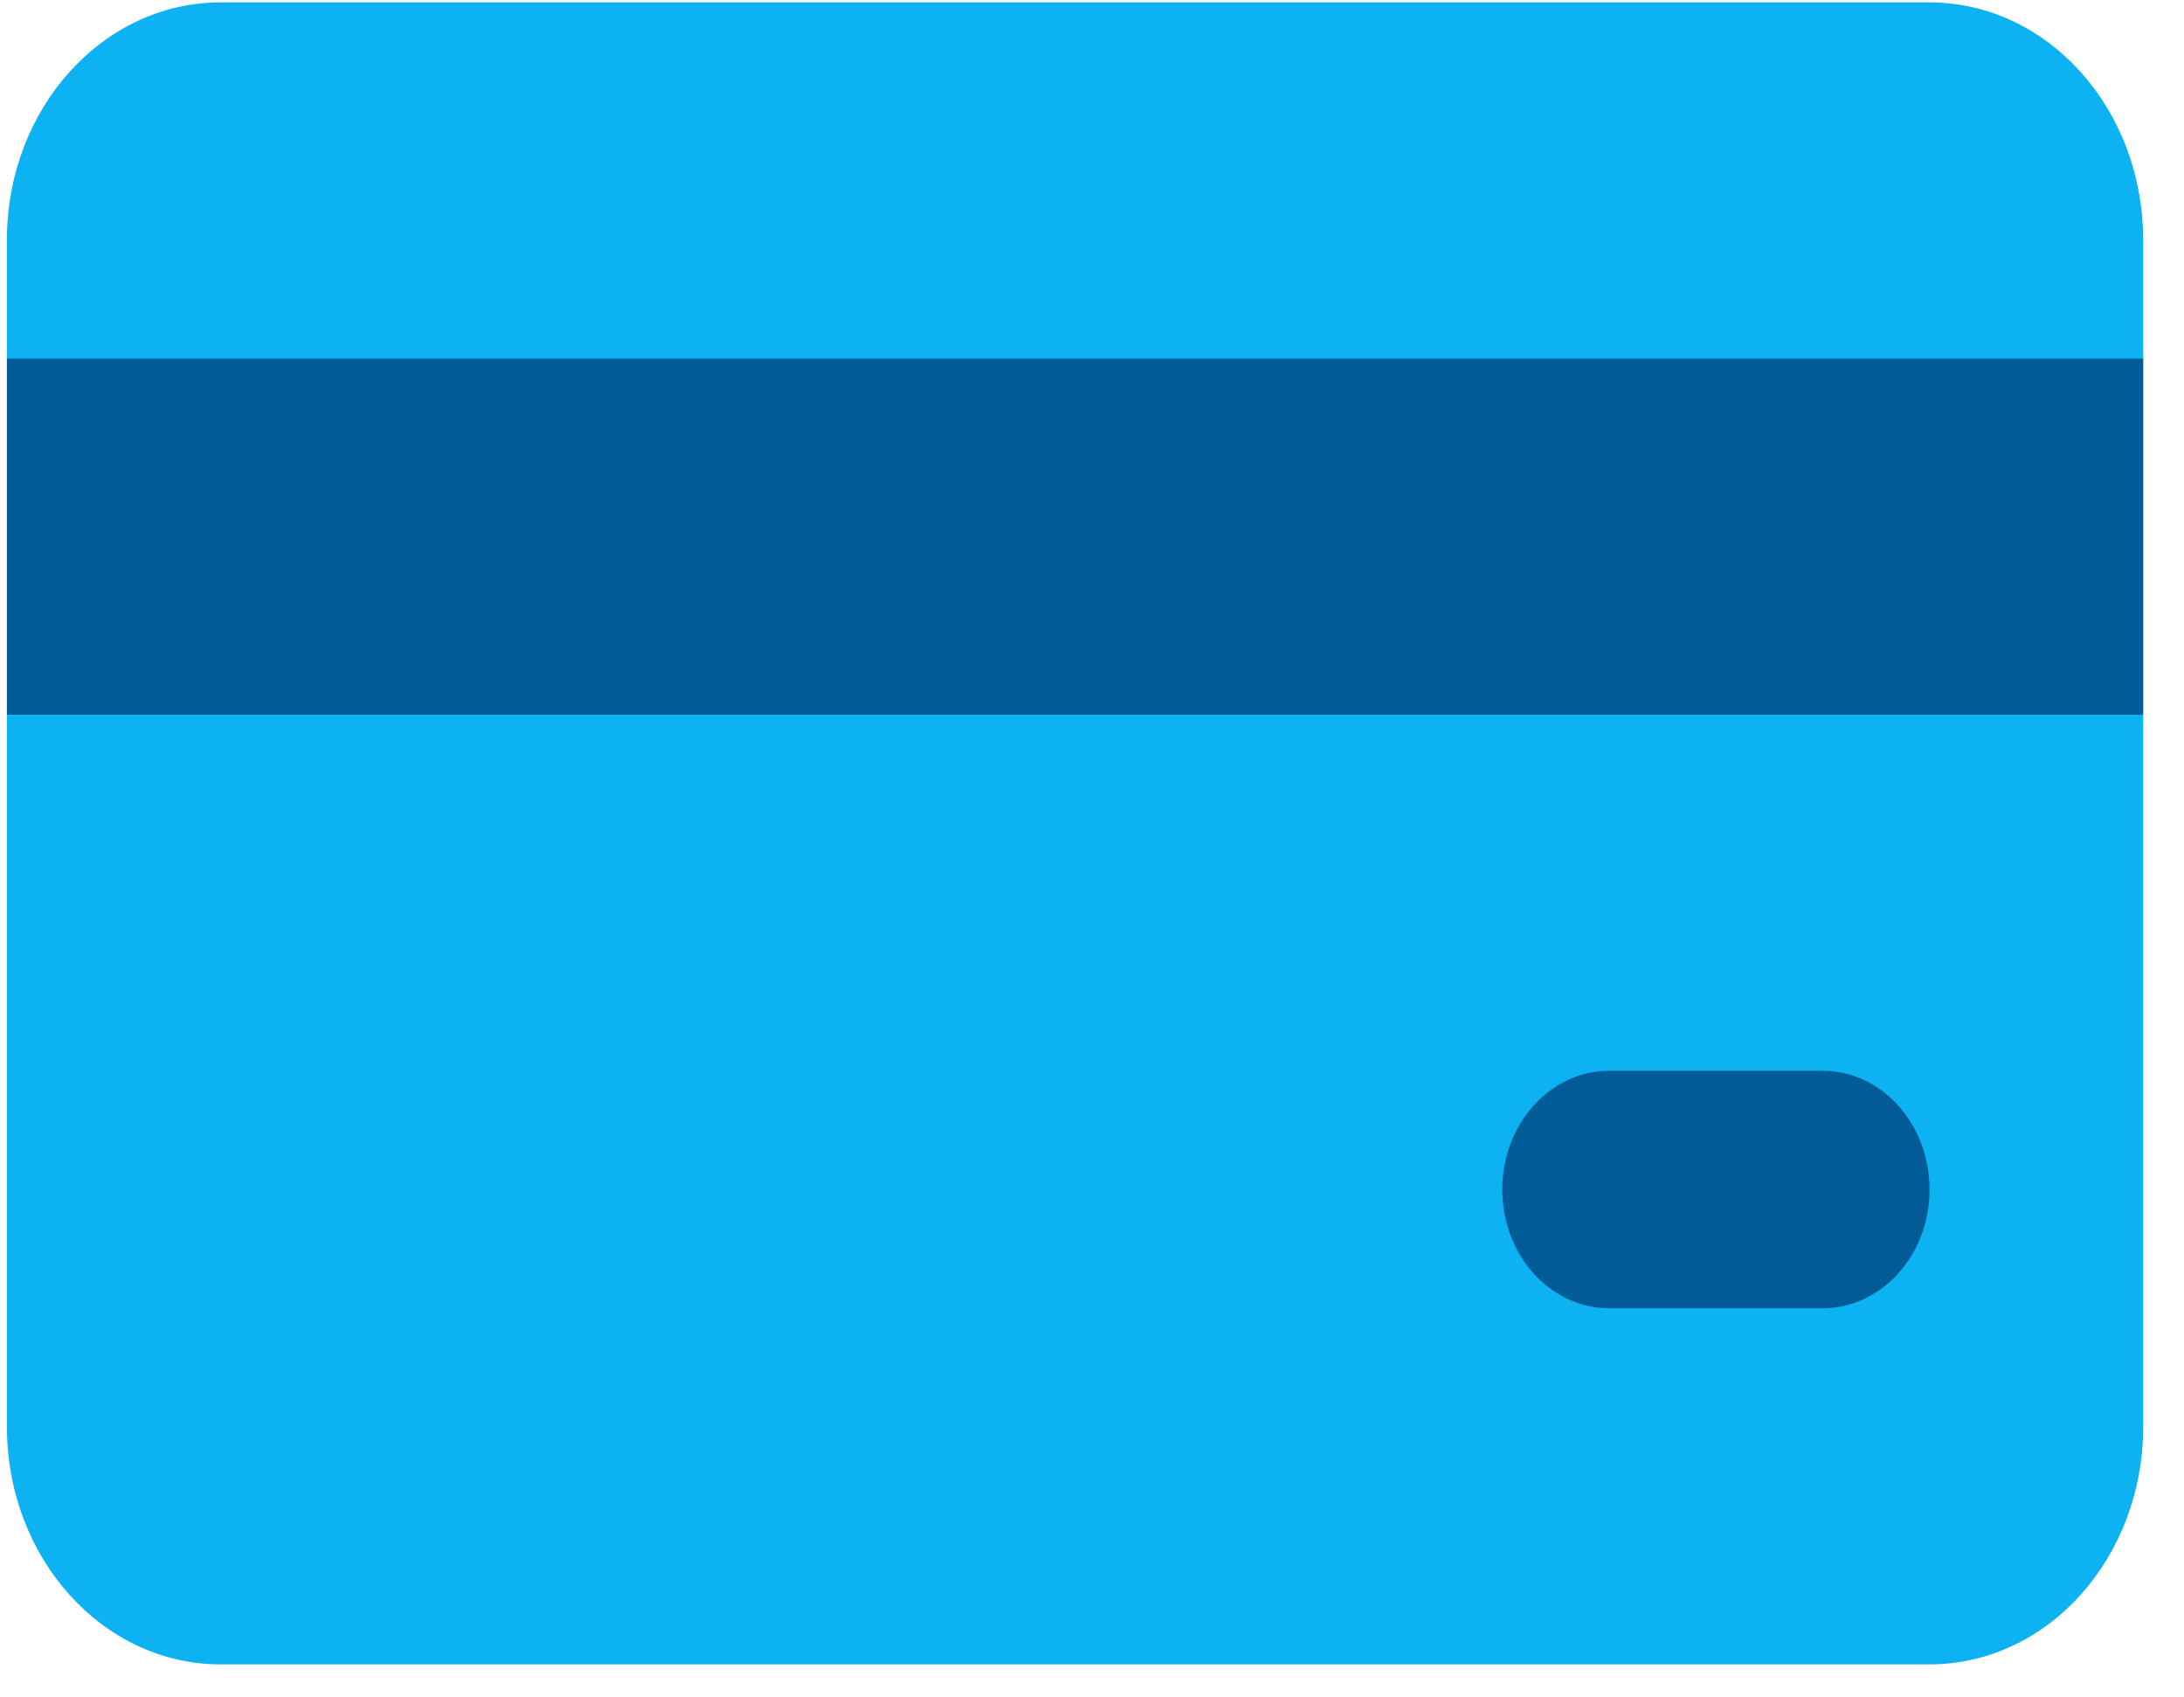 <?xml version="1.0" encoding="UTF-8" standalone="no"?><!DOCTYPE svg PUBLIC "-//W3C//DTD SVG 1.1//EN" "http://www.w3.org/Graphics/SVG/1.1/DTD/svg11.dtd">
<svg width="40.3px" height="31.3px" viewBox="0 0 41 32" version="1.1" xmlns="http://www.w3.org/2000/svg" xmlns:xlink="http://www.w3.org/1999/xlink" xml:space="preserve" style="fill-rule:evenodd;clip-rule:evenodd;stroke-linejoin:round;stroke-miterlimit:1.414;"><g id="credit.-card.-active"><path d="M36.3,0.045l-32.24,0c-2.225,0 -4.03,2.005 -4.03,4.478l0,22.389c0,2.473 1.805,4.478 4.03,4.478l32.24,0c2.226,0 4.03,-2.005 4.03,-4.478l0,-22.389c0,-2.473 -1.804,-4.478 -4.03,-4.478Z" style="fill:#0db2f2;fill-rule:nonzero;"/><rect x="0.03" y="6.762" width="40.3" height="6.717" style="fill:#005b96;fill-rule:nonzero;"/><path d="M34.285,20.195l-4.03,0c-1.113,0 -2.015,1.003 -2.015,2.239c0,1.237 0.902,2.239 2.015,2.239l4.03,0c1.113,0 2.015,-1.002 2.015,-2.239c0,-1.236 -0.902,-2.239 -2.015,-2.239Z" style="fill:#005b96;fill-rule:nonzero;"/></g></svg>